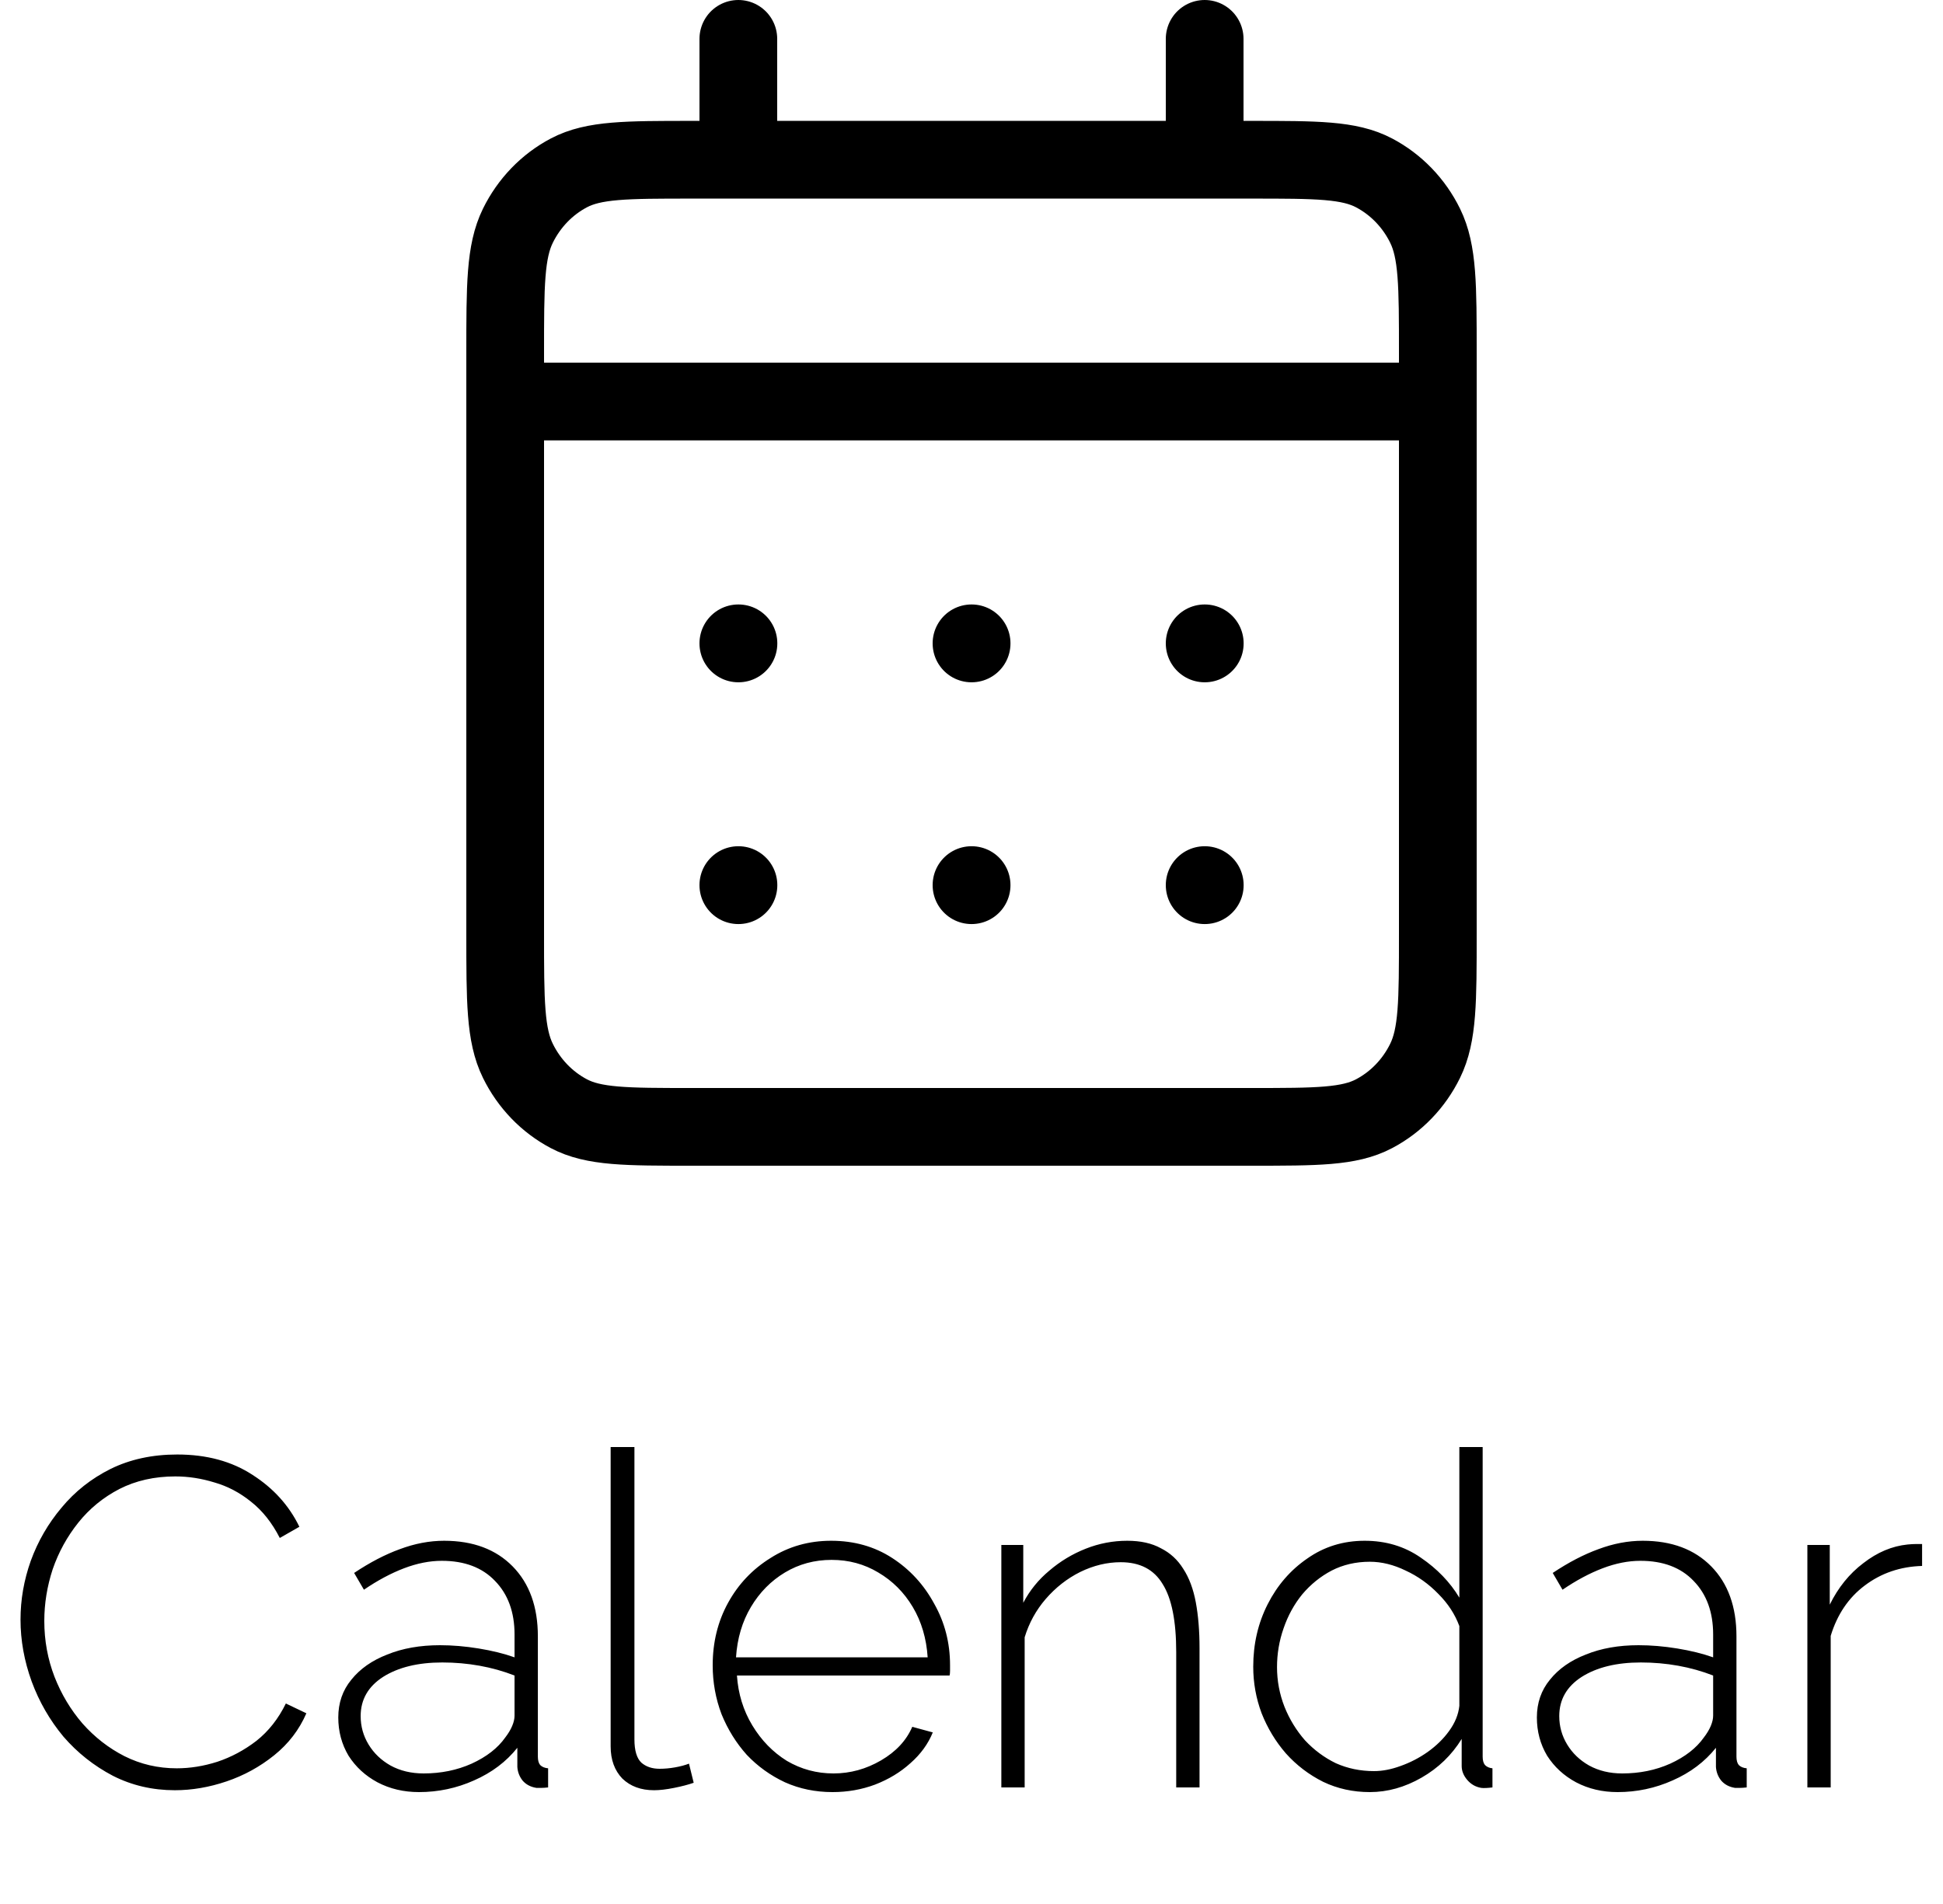 <svg width="50" height="49" viewBox="0 0 50 49" fill="none" xmlns="http://www.w3.org/2000/svg">
<path d="M0.528 41.68C0.528 41.168 0.616 40.664 0.792 40.168C0.976 39.664 1.24 39.208 1.584 38.8C1.928 38.384 2.348 38.052 2.844 37.804C3.348 37.556 3.92 37.432 4.56 37.432C5.32 37.432 5.968 37.608 6.504 37.96C7.04 38.304 7.44 38.748 7.704 39.292L7.2 39.58C7 39.188 6.752 38.876 6.456 38.644C6.168 38.412 5.856 38.248 5.52 38.152C5.184 38.048 4.848 37.996 4.512 37.996C3.976 37.996 3.496 38.104 3.072 38.32C2.656 38.536 2.304 38.824 2.016 39.184C1.728 39.544 1.508 39.944 1.356 40.384C1.212 40.824 1.14 41.268 1.14 41.716C1.14 42.22 1.228 42.7 1.404 43.156C1.58 43.604 1.82 44.004 2.124 44.356C2.436 44.708 2.796 44.988 3.204 45.196C3.62 45.404 4.068 45.508 4.548 45.508C4.892 45.508 5.24 45.452 5.592 45.34C5.952 45.22 6.288 45.04 6.6 44.8C6.912 44.552 7.164 44.232 7.356 43.84L7.884 44.092C7.7 44.516 7.424 44.876 7.056 45.172C6.688 45.468 6.28 45.692 5.832 45.844C5.384 45.996 4.94 46.072 4.5 46.072C3.924 46.072 3.392 45.948 2.904 45.7C2.416 45.444 1.992 45.108 1.632 44.692C1.28 44.268 1.008 43.796 0.816 43.276C0.624 42.748 0.528 42.216 0.528 41.68ZM8.705 44.2C8.705 43.824 8.817 43.5 9.041 43.228C9.265 42.948 9.573 42.732 9.965 42.58C10.357 42.42 10.809 42.34 11.321 42.34C11.641 42.34 11.973 42.368 12.317 42.424C12.661 42.48 12.969 42.556 13.241 42.652V42.064C13.241 41.488 13.073 41.028 12.737 40.684C12.409 40.34 11.953 40.168 11.369 40.168C11.057 40.168 10.733 40.232 10.397 40.36C10.061 40.488 9.717 40.672 9.365 40.912L9.113 40.48C9.521 40.208 9.913 40.004 10.289 39.868C10.673 39.724 11.053 39.652 11.429 39.652C12.173 39.652 12.761 39.872 13.193 40.312C13.625 40.752 13.841 41.352 13.841 42.112V45.208C13.841 45.304 13.861 45.376 13.901 45.424C13.949 45.472 14.017 45.5 14.105 45.508V46C14.033 46.008 13.973 46.012 13.925 46.012C13.877 46.012 13.837 46.012 13.805 46.012C13.653 45.988 13.533 45.924 13.445 45.82C13.365 45.716 13.321 45.6 13.313 45.472V44.98C13.025 45.34 12.653 45.62 12.197 45.82C11.749 46.02 11.277 46.12 10.781 46.12C10.389 46.12 10.033 46.036 9.713 45.868C9.401 45.7 9.153 45.472 8.969 45.184C8.793 44.888 8.705 44.56 8.705 44.2ZM13.001 44.716C13.081 44.612 13.141 44.512 13.181 44.416C13.221 44.32 13.241 44.232 13.241 44.152V43.12C12.953 43.008 12.653 42.924 12.341 42.868C12.029 42.812 11.709 42.784 11.381 42.784C10.757 42.784 10.249 42.908 9.857 43.156C9.473 43.404 9.281 43.74 9.281 44.164C9.281 44.428 9.349 44.672 9.485 44.896C9.621 45.12 9.809 45.3 10.049 45.436C10.297 45.572 10.581 45.64 10.901 45.64C11.349 45.64 11.761 45.556 12.137 45.388C12.521 45.212 12.809 44.988 13.001 44.716ZM15.714 37.24H16.326V44.764C16.326 45.052 16.387 45.252 16.506 45.364C16.627 45.468 16.782 45.52 16.974 45.52C17.102 45.52 17.235 45.508 17.37 45.484C17.506 45.46 17.627 45.428 17.73 45.388L17.851 45.88C17.715 45.928 17.547 45.972 17.346 46.012C17.146 46.052 16.974 46.072 16.831 46.072C16.494 46.072 16.223 45.972 16.015 45.772C15.815 45.564 15.714 45.288 15.714 44.944V37.24ZM21.424 46.12C20.984 46.12 20.576 46.036 20.2 45.868C19.824 45.692 19.496 45.456 19.216 45.16C18.944 44.856 18.728 44.508 18.568 44.116C18.416 43.716 18.34 43.296 18.34 42.856C18.34 42.264 18.472 41.728 18.736 41.248C19 40.768 19.364 40.384 19.828 40.096C20.292 39.8 20.812 39.652 21.388 39.652C21.98 39.652 22.504 39.8 22.96 40.096C23.416 40.392 23.776 40.784 24.04 41.272C24.312 41.752 24.448 42.28 24.448 42.856C24.448 42.904 24.448 42.952 24.448 43C24.448 43.048 24.444 43.088 24.436 43.12H18.964C18.996 43.592 19.128 44.02 19.36 44.404C19.592 44.788 19.888 45.092 20.248 45.316C20.616 45.532 21.016 45.64 21.448 45.64C21.88 45.64 22.288 45.528 22.672 45.304C23.056 45.08 23.324 44.792 23.476 44.44L24.004 44.584C23.884 44.88 23.692 45.144 23.428 45.376C23.172 45.608 22.868 45.792 22.516 45.928C22.172 46.056 21.808 46.12 21.424 46.12ZM18.94 42.652H23.872C23.84 42.164 23.712 41.732 23.488 41.356C23.264 40.98 22.968 40.684 22.6 40.468C22.24 40.252 21.84 40.144 21.4 40.144C20.96 40.144 20.56 40.252 20.2 40.468C19.84 40.684 19.548 40.98 19.324 41.356C19.1 41.732 18.972 42.164 18.94 42.652ZM30.868 46H30.268V42.52C30.268 41.72 30.152 41.136 29.92 40.768C29.696 40.392 29.336 40.204 28.84 40.204C28.488 40.204 28.14 40.288 27.796 40.456C27.46 40.624 27.164 40.856 26.908 41.152C26.66 41.44 26.48 41.768 26.368 42.136V46H25.768V39.76H26.332V41.248C26.5 40.928 26.724 40.652 27.004 40.42C27.284 40.18 27.596 39.992 27.94 39.856C28.284 39.72 28.64 39.652 29.008 39.652C29.352 39.652 29.64 39.716 29.872 39.844C30.112 39.964 30.304 40.14 30.448 40.372C30.6 40.604 30.708 40.892 30.772 41.236C30.836 41.58 30.868 41.972 30.868 42.412V46ZM32.25 42.892C32.25 42.308 32.374 41.772 32.622 41.284C32.87 40.796 33.21 40.404 33.642 40.108C34.074 39.804 34.566 39.652 35.118 39.652C35.662 39.652 36.142 39.796 36.558 40.084C36.982 40.372 37.314 40.716 37.554 41.116V37.24H38.154V45.208C38.154 45.304 38.174 45.376 38.214 45.424C38.262 45.472 38.326 45.5 38.406 45.508V46C38.278 46.016 38.182 46.02 38.118 46.012C37.974 45.988 37.854 45.92 37.758 45.808C37.662 45.696 37.614 45.576 37.614 45.448V44.752C37.358 45.168 37.014 45.5 36.582 45.748C36.15 45.996 35.706 46.12 35.25 46.12C34.818 46.12 34.418 46.032 34.05 45.856C33.682 45.672 33.362 45.428 33.09 45.124C32.826 44.82 32.618 44.476 32.466 44.092C32.322 43.708 32.25 43.308 32.25 42.892ZM37.554 43.9V41.848C37.442 41.544 37.262 41.268 37.014 41.02C36.766 40.764 36.486 40.564 36.174 40.42C35.862 40.268 35.554 40.192 35.25 40.192C34.89 40.192 34.562 40.268 34.266 40.42C33.978 40.572 33.726 40.776 33.51 41.032C33.302 41.288 33.142 41.58 33.03 41.908C32.918 42.228 32.862 42.56 32.862 42.904C32.862 43.256 32.926 43.596 33.054 43.924C33.182 44.244 33.358 44.532 33.582 44.788C33.814 45.036 34.078 45.232 34.374 45.376C34.678 45.512 35.006 45.58 35.358 45.58C35.574 45.58 35.802 45.536 36.042 45.448C36.29 45.36 36.522 45.24 36.738 45.088C36.962 44.928 37.146 44.748 37.29 44.548C37.442 44.34 37.53 44.124 37.554 43.9ZM39.549 44.2C39.549 43.824 39.661 43.5 39.885 43.228C40.109 42.948 40.417 42.732 40.809 42.58C41.201 42.42 41.653 42.34 42.165 42.34C42.485 42.34 42.817 42.368 43.161 42.424C43.505 42.48 43.813 42.556 44.085 42.652V42.064C44.085 41.488 43.917 41.028 43.581 40.684C43.253 40.34 42.797 40.168 42.213 40.168C41.901 40.168 41.577 40.232 41.241 40.36C40.905 40.488 40.561 40.672 40.209 40.912L39.957 40.48C40.365 40.208 40.757 40.004 41.133 39.868C41.517 39.724 41.897 39.652 42.273 39.652C43.017 39.652 43.605 39.872 44.037 40.312C44.469 40.752 44.685 41.352 44.685 42.112V45.208C44.685 45.304 44.705 45.376 44.745 45.424C44.793 45.472 44.861 45.5 44.949 45.508V46C44.877 46.008 44.817 46.012 44.769 46.012C44.721 46.012 44.681 46.012 44.649 46.012C44.497 45.988 44.377 45.924 44.289 45.82C44.209 45.716 44.165 45.6 44.157 45.472V44.98C43.869 45.34 43.497 45.62 43.041 45.82C42.593 46.02 42.121 46.12 41.625 46.12C41.233 46.12 40.877 46.036 40.557 45.868C40.245 45.7 39.997 45.472 39.813 45.184C39.637 44.888 39.549 44.56 39.549 44.2ZM43.845 44.716C43.925 44.612 43.985 44.512 44.025 44.416C44.065 44.32 44.085 44.232 44.085 44.152V43.12C43.797 43.008 43.497 42.924 43.185 42.868C42.873 42.812 42.553 42.784 42.225 42.784C41.601 42.784 41.093 42.908 40.701 43.156C40.317 43.404 40.125 43.74 40.125 44.164C40.125 44.428 40.193 44.672 40.329 44.896C40.465 45.12 40.653 45.3 40.893 45.436C41.141 45.572 41.425 45.64 41.745 45.64C42.193 45.64 42.605 45.556 42.981 45.388C43.365 45.212 43.653 44.988 43.845 44.716ZM49.462 40.3C48.902 40.316 48.41 40.484 47.986 40.804C47.57 41.116 47.278 41.548 47.11 42.1V46H46.51V39.76H47.086V41.296C47.302 40.856 47.59 40.5 47.95 40.228C48.31 39.948 48.69 39.788 49.09 39.748C49.17 39.74 49.242 39.736 49.306 39.736C49.37 39.736 49.422 39.736 49.462 39.736V40.3Z" fill="black"/>
<path d="M19 4.111H17.8C16.12 4.111 15.279 4.111 14.638 4.45C14.073 4.748 13.615 5.224 13.327 5.809C13 6.475 13 7.347 13 9.089V10.333M19 4.111H31M19 4.111V1M31 4.111H32.2C33.88 4.111 34.719 4.111 35.361 4.45C35.926 4.748 36.386 5.224 36.673 5.809C37 6.474 37 7.345 37 9.084V10.333M31 4.111V1M13 10.333V24.023C13 25.765 13 26.636 13.327 27.301C13.615 27.887 14.073 28.363 14.638 28.661C15.279 29 16.119 29 17.795 29H32.205C33.882 29 34.72 29 35.361 28.661C35.926 28.363 36.386 27.887 36.673 27.301C37 26.636 37 25.767 37 24.028V10.333M13 10.333H37M31 22.778H31.003L31.003 22.781L31 22.781V22.778ZM25 22.778H25.003L25.003 22.781L25 22.781V22.778ZM19 22.778H19.003L19.003 22.781L19 22.781V22.778ZM31.003 16.556V16.559L31 16.559V16.556H31.003ZM25 16.556H25.003L25.003 16.559L25 16.559V16.556ZM19 16.556H19.003L19.003 16.559L19 16.559V16.556Z" stroke="black" stroke-width="2" stroke-linecap="round" stroke-linejoin="round"/>
</svg>
